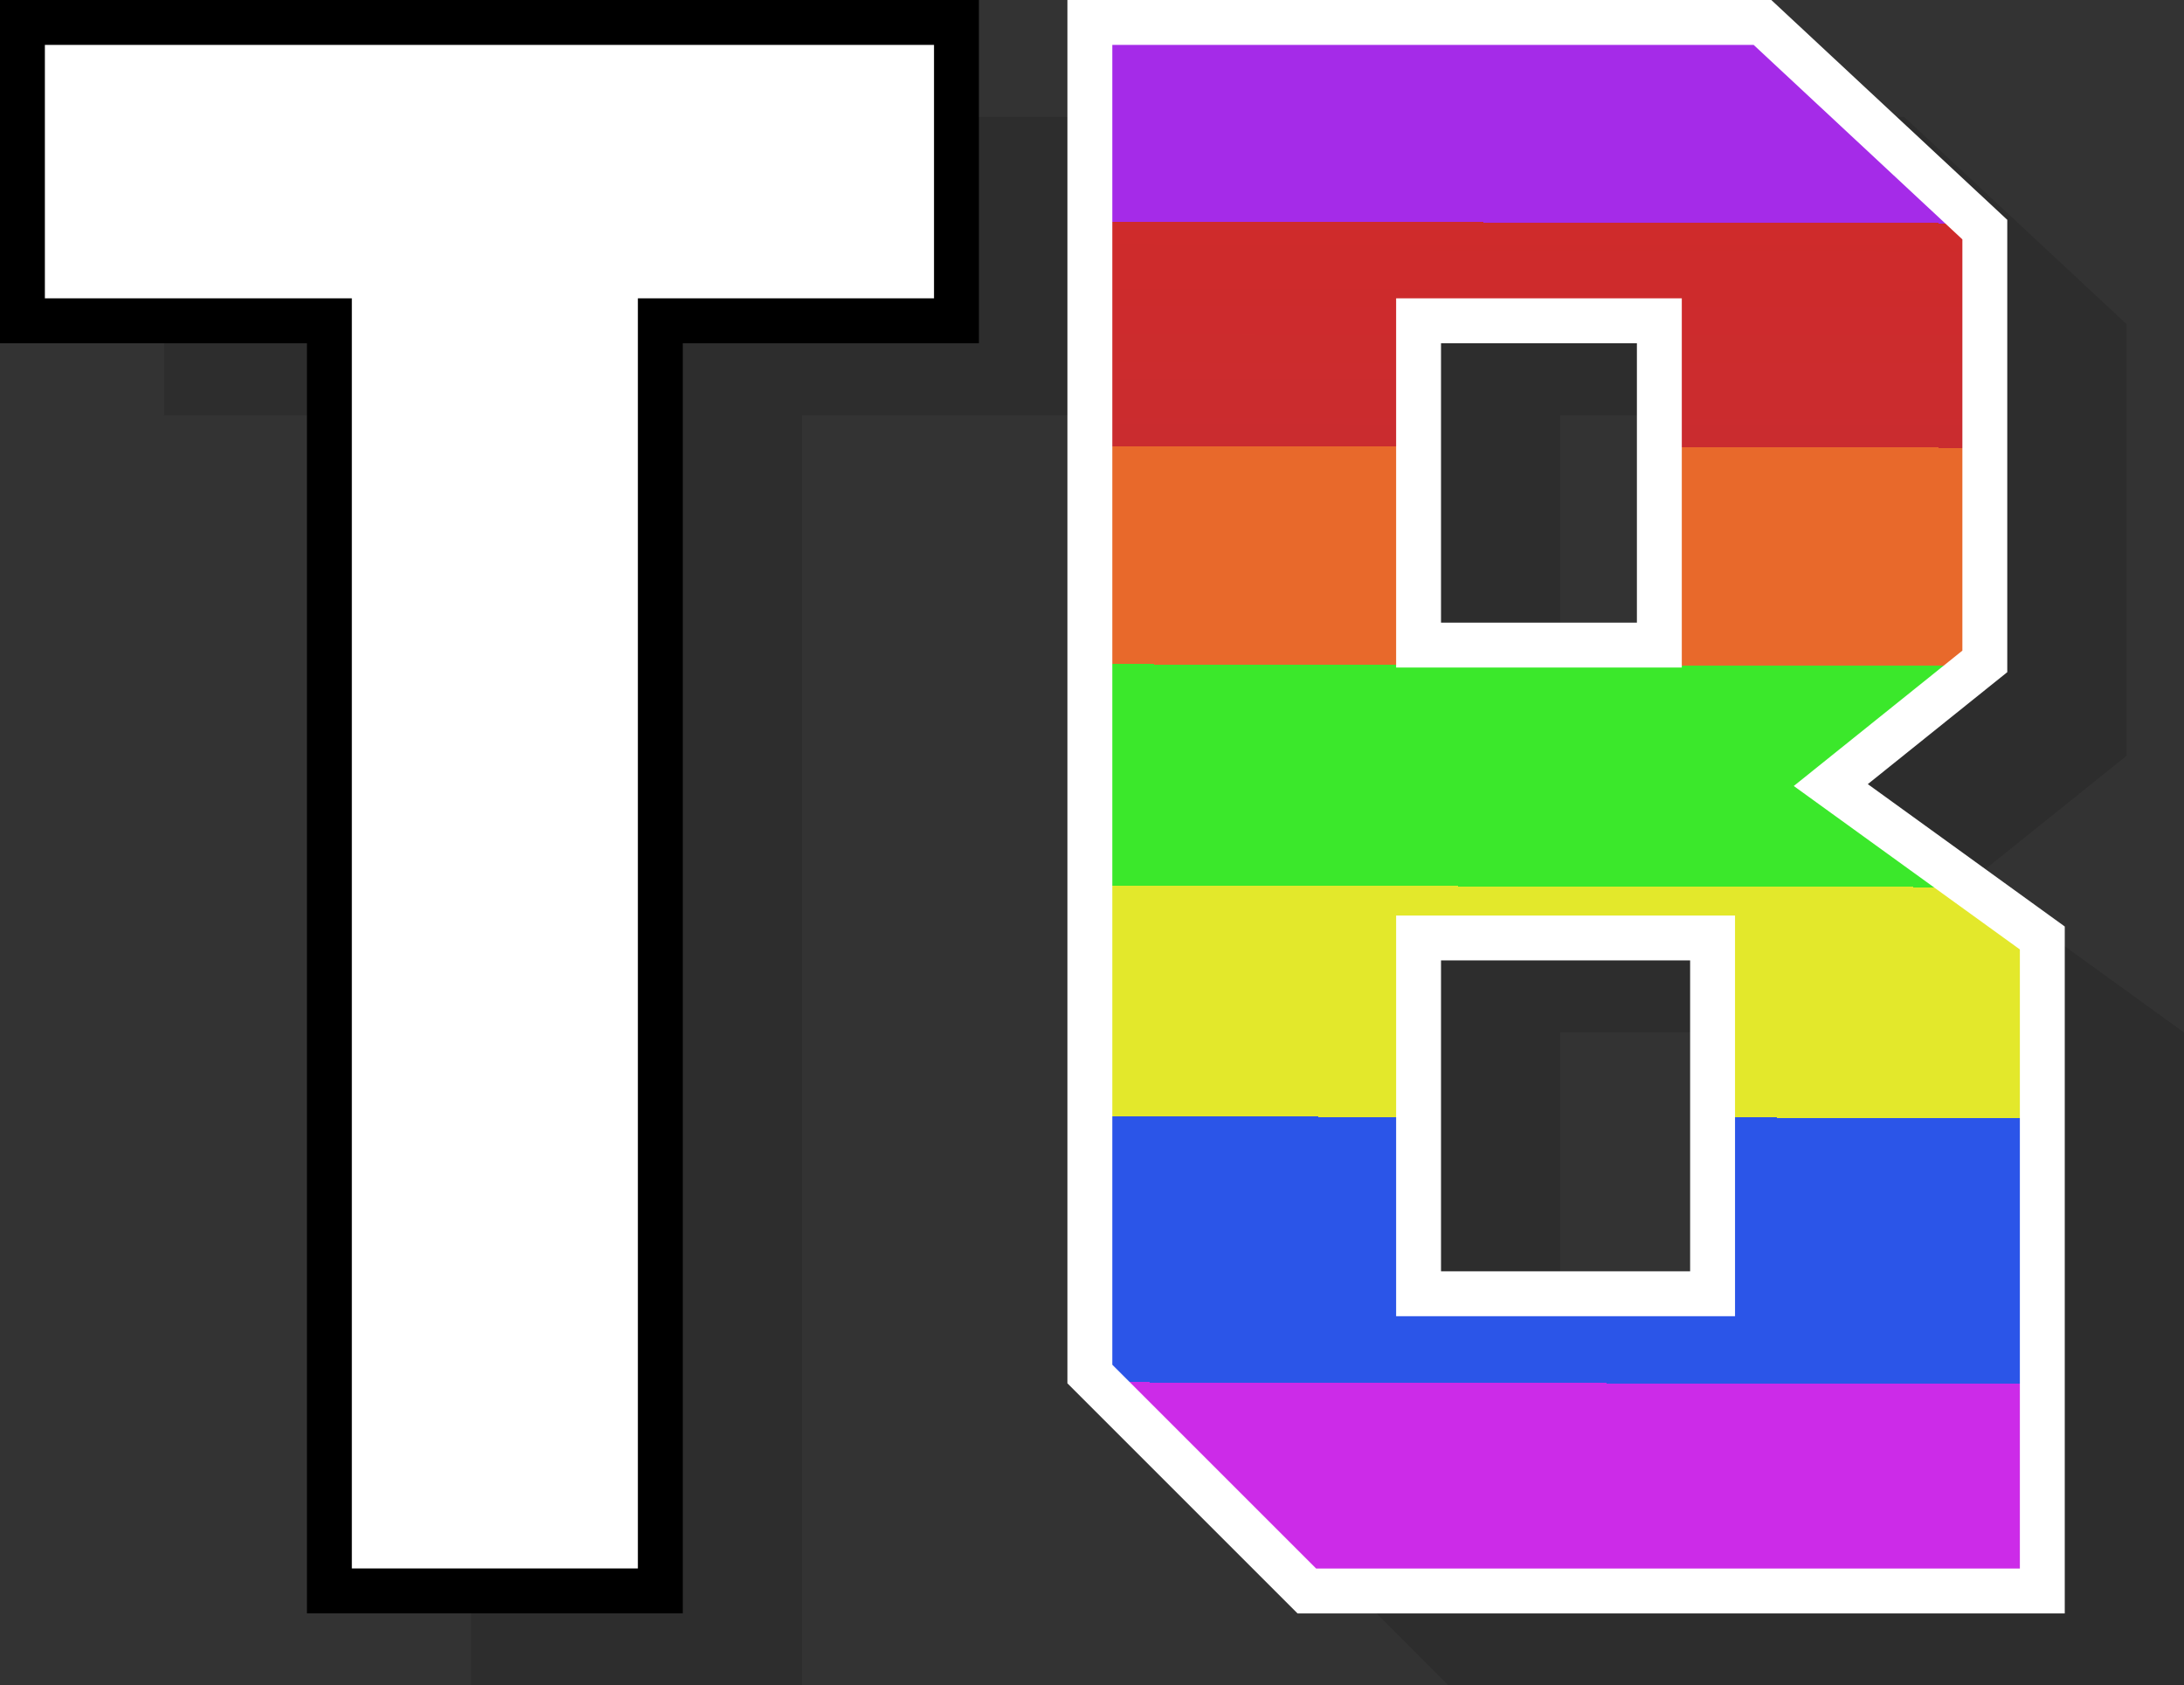 <?xml version="1.0" encoding="UTF-8" standalone="no"?>
<!-- Created with Inkscape (http://www.inkscape.org/) -->

<svg
   width="64.385mm"
   height="49.688mm"
   viewBox="0 0 64.385 49.688"
   version="1.1"
   id="svg1"
   xmlns:inkscape="http://www.inkscape.org/namespaces/inkscape"
   xmlns:sodipodi="http://sodipodi.sourceforge.net/DTD/sodipodi-0.dtd"
   xmlns:xlink="http://www.w3.org/1999/xlink"
   xmlns="http://www.w3.org/2000/svg"
   xmlns:svg="http://www.w3.org/2000/svg">
  <rect x="0" y="0" width="64.385" height="49.688" fill="#333333" stroke="none"/>
  <sodipodi:namedview
     id="namedview1"
     pagecolor="#505050"
     bordercolor="#ffffff"
     borderopacity="1"
     inkscape:showpageshadow="0"
     inkscape:pageopacity="0"
     inkscape:pagecheckerboard="1"
     inkscape:deskcolor="#505050"
     inkscape:document-units="mm">
    <inkscape:page
       x="0"
       y="4.9567894e-24"
       width="64.385"
       height="49.688"
       id="page2"
       margin="0"
       bleed="0" />
  </sodipodi:namedview>
  <defs
     id="defs1">
    <linearGradient
       id="linearGradient14"
       inkscape:collect="always">
      <stop
         style="stop-color:#a52be8;stop-opacity:1;"
         offset="0.126"
         id="stop14" />
      <stop
         style="stop-color:#cf2b2b;stop-opacity:1;"
         offset="0.126"
         id="stop16" />
      <stop
         style="stop-color:#ca2c2f;stop-opacity:1;"
         offset="0.267"
         id="stop17" />
      <stop
         style="stop-color:#e8692b;stop-opacity:1;"
         offset="0.267"
         id="stop15" />
      <stop
         style="stop-color:#e8692b;stop-opacity:1;"
         offset="0.404"
         id="stop18" />
      <stop
         style="stop-color:#3be82b;stop-opacity:1;"
         offset="0.404"
         id="stop19" />
      <stop
         style="stop-color:#3be82b;stop-opacity:1;"
         offset="0.543"
         id="stop22" />
      <stop
         style="stop-color:#e3e82b;stop-opacity:1;"
         offset="0.543"
         id="stop20" />
      <stop
         style="stop-color:#e3e82b;stop-opacity:1;"
         offset="0.688"
         id="stop21" />
      <stop
         style="stop-color:#2b55e8;stop-opacity:1;"
         offset="0.688"
         id="stop23" />
      <stop
         style="stop-color:#2b55e8;stop-opacity:1;"
         offset="0.855"
         id="stop24" />
      <stop
         style="stop-color:#cc2be8;stop-opacity:1;"
         offset="0.855"
         id="stop25" />
    </linearGradient>
    <linearGradient
       inkscape:collect="always"
       xlink:href="#linearGradient14"
       id="linearGradient15"
       x1="17.254"
       y1="7.262"
       x2="17.221"
       y2="24.45"
       gradientUnits="userSpaceOnUse" />
  </defs>
  <g
     inkscape:label="Layer 1"
     inkscape:groupmode="layer"
     id="layer1">
    <g
       id="g26"
       transform="translate(4.176,2.784)"
       style="fill:#2d2d2d;fill-opacity:1;stroke:none;stroke-opacity:0.33">
      <path
         id="path25"
         style="font-size:24px;font-family:'Aldo the Apache';-inkscape-font-specification:'Aldo the Apache, Normal';white-space:pre;fill:#2d2d2d;fill-opacity:1;fill-rule:nonzero;stroke:none;stroke-width:0.485;stroke-opacity:0.33"
         d="M 12.117,7.262 V 21.864 l 2.344,2.344 h 7.945 v -7.055 l -2.285,-1.652 1.664,-1.336 V 9.5 L 19.383,7.262 Z m 3.551,3.223 h 2.601 v 3.504 h -2.601 z m 0,6.668 h 3.176 v 3.844 h -3.176 z"
         transform="matrix(2.729,0,0,2.729,-0.938,-19.156)" />
      <path
         style="font-size:24px;font-family:'Aldo the Apache';-inkscape-font-specification:'Aldo the Apache, Normal';white-space:pre;fill:#2d2d2d;fill-opacity:1;stroke:none;stroke-width:0.485;stroke-opacity:0.33"
         d="M 10.676,10.485 H 7.477 V 24.207 H 3.902 V 10.485 H 0.586 V 7.262 H 10.676 Z"
         transform="matrix(2.729,0,0,2.729,-0.938,-19.156)"
         id="path26" />
    </g>
    <g
       id="g25">
      <path
         id="path12"
         style="font-size:24px;font-family:'Aldo the Apache';-inkscape-font-specification:'Aldo the Apache, Normal';white-space:pre;fill:url(#linearGradient15);fill-opacity:1;fill-rule:nonzero;stroke:#ffffff;stroke-width:0.485;stroke-opacity:1"
         d="M 12.117,7.262 V 21.864 l 2.344,2.344 h 7.945 v -7.055 l -2.285,-1.652 1.664,-1.336 V 9.5 L 19.383,7.262 Z m 3.551,3.223 h 2.601 v 3.504 h -2.601 z m 0,6.668 h 3.176 v 3.844 h -3.176 z"
         transform="matrix(2.729,0,0,2.729,-0.938,-19.156)" />
      <path
         style="font-size:24px;font-family:'Aldo the Apache';-inkscape-font-specification:'Aldo the Apache, Normal';white-space:pre;fill:#ffffff;stroke:#000000;stroke-width:0.485"
         d="M 10.676,10.485 H 7.477 V 24.207 H 3.902 V 10.485 H 0.586 V 7.262 H 10.676 Z"
         transform="matrix(2.729,0,0,2.729,-0.938,-19.156)"
         id="text1" />
    </g>
  </g>
</svg>
